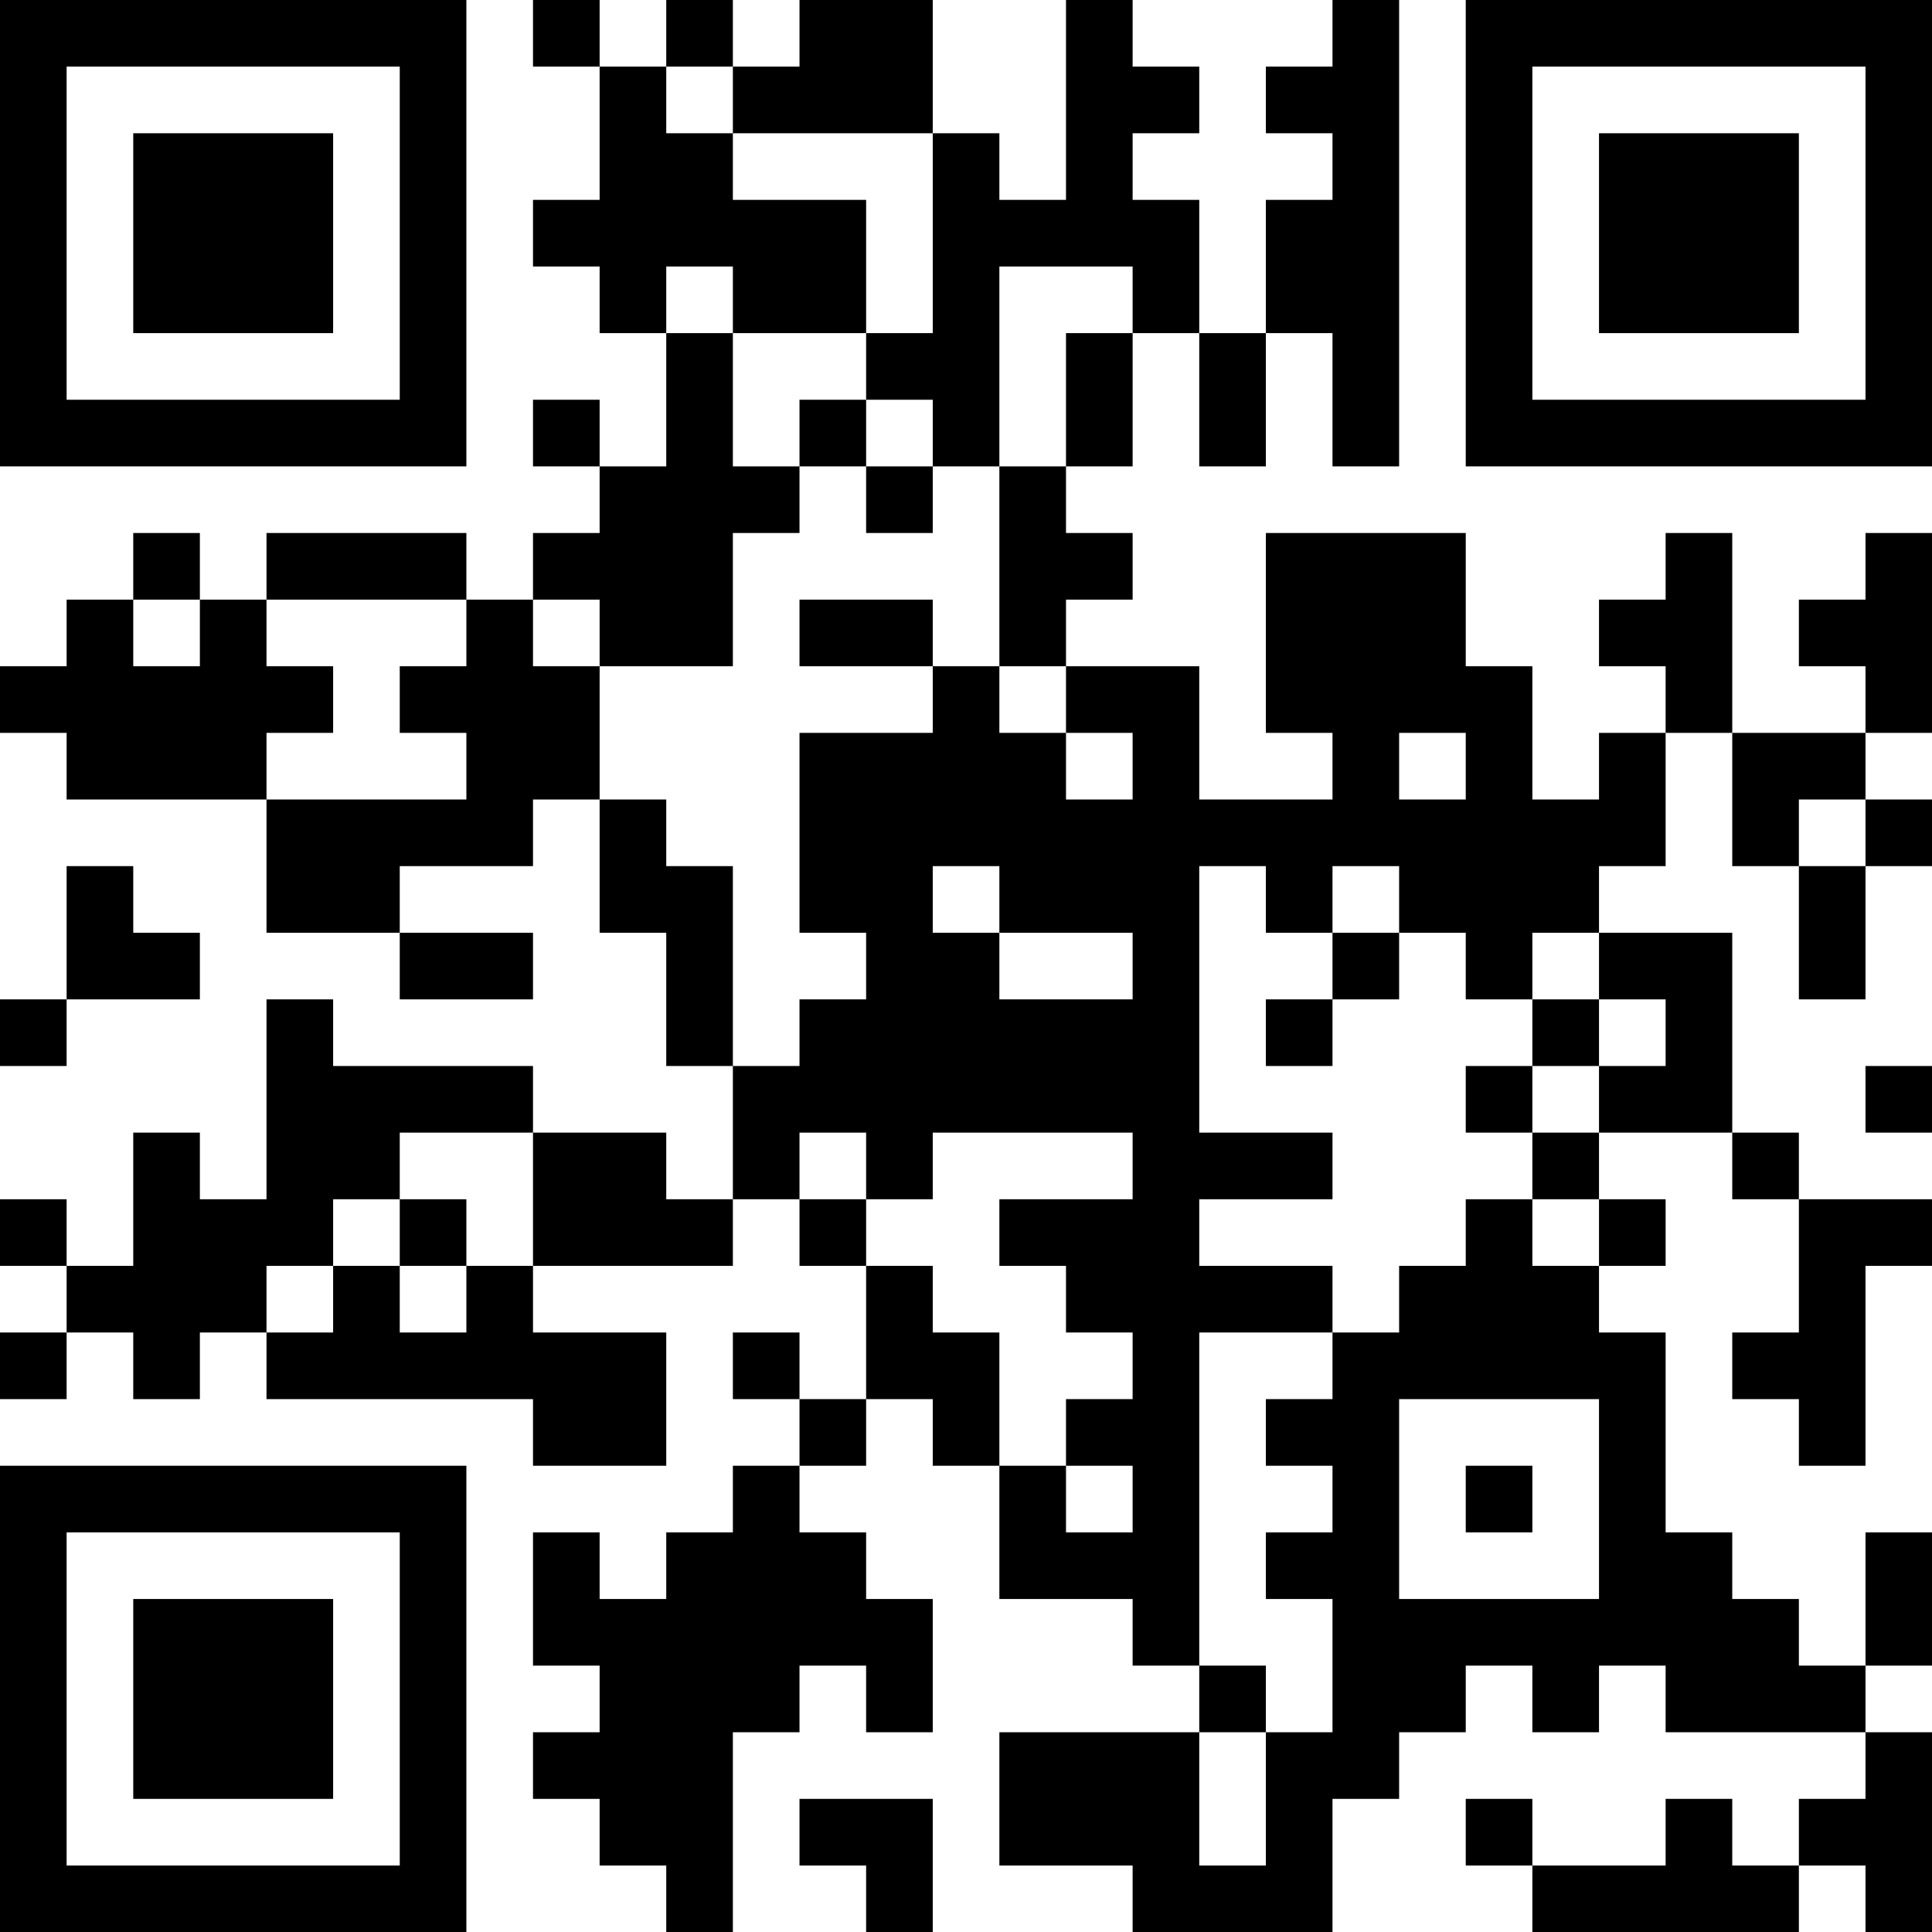 <?xml version="1.0" encoding="UTF-8"?>
<svg xmlns="http://www.w3.org/2000/svg" version="1.1" width="200" height="200" viewBox="0 0 200 200"><rect x="0" y="0" width="200" height="200" fill="#ffffff"/><g transform="scale(6.897)"><g transform="translate(0,0)"><path fill-rule="evenodd" d="M8 0L8 1L9 1L9 3L8 3L8 4L9 4L9 5L10 5L10 7L9 7L9 6L8 6L8 7L9 7L9 8L8 8L8 9L7 9L7 8L4 8L4 9L3 9L3 8L2 8L2 9L1 9L1 10L0 10L0 11L1 11L1 12L4 12L4 14L6 14L6 15L8 15L8 14L6 14L6 13L8 13L8 12L9 12L9 14L10 14L10 16L11 16L11 18L10 18L10 17L8 17L8 16L5 16L5 15L4 15L4 18L3 18L3 17L2 17L2 19L1 19L1 18L0 18L0 19L1 19L1 20L0 20L0 21L1 21L1 20L2 20L2 21L3 21L3 20L4 20L4 21L8 21L8 22L10 22L10 20L8 20L8 19L11 19L11 18L12 18L12 19L13 19L13 21L12 21L12 20L11 20L11 21L12 21L12 22L11 22L11 23L10 23L10 24L9 24L9 23L8 23L8 25L9 25L9 26L8 26L8 27L9 27L9 28L10 28L10 29L11 29L11 26L12 26L12 25L13 25L13 26L14 26L14 24L13 24L13 23L12 23L12 22L13 22L13 21L14 21L14 22L15 22L15 24L17 24L17 25L18 25L18 26L15 26L15 28L17 28L17 29L20 29L20 27L21 27L21 26L22 26L22 25L23 25L23 26L24 26L24 25L25 25L25 26L28 26L28 27L27 27L27 28L26 28L26 27L25 27L25 28L23 28L23 27L22 27L22 28L23 28L23 29L27 29L27 28L28 28L28 29L29 29L29 26L28 26L28 25L29 25L29 23L28 23L28 25L27 25L27 24L26 24L26 23L25 23L25 20L24 20L24 19L25 19L25 18L24 18L24 17L26 17L26 18L27 18L27 20L26 20L26 21L27 21L27 22L28 22L28 19L29 19L29 18L27 18L27 17L26 17L26 14L24 14L24 13L25 13L25 11L26 11L26 13L27 13L27 15L28 15L28 13L29 13L29 12L28 12L28 11L29 11L29 8L28 8L28 9L27 9L27 10L28 10L28 11L26 11L26 8L25 8L25 9L24 9L24 10L25 10L25 11L24 11L24 12L23 12L23 10L22 10L22 8L19 8L19 11L20 11L20 12L18 12L18 10L16 10L16 9L17 9L17 8L16 8L16 7L17 7L17 5L18 5L18 7L19 7L19 5L20 5L20 7L21 7L21 0L20 0L20 1L19 1L19 2L20 2L20 3L19 3L19 5L18 5L18 3L17 3L17 2L18 2L18 1L17 1L17 0L16 0L16 3L15 3L15 2L14 2L14 0L12 0L12 1L11 1L11 0L10 0L10 1L9 1L9 0ZM10 1L10 2L11 2L11 3L13 3L13 5L11 5L11 4L10 4L10 5L11 5L11 7L12 7L12 8L11 8L11 10L9 10L9 9L8 9L8 10L9 10L9 12L10 12L10 13L11 13L11 16L12 16L12 15L13 15L13 14L12 14L12 11L14 11L14 10L15 10L15 11L16 11L16 12L17 12L17 11L16 11L16 10L15 10L15 7L16 7L16 5L17 5L17 4L15 4L15 7L14 7L14 6L13 6L13 5L14 5L14 2L11 2L11 1ZM12 6L12 7L13 7L13 8L14 8L14 7L13 7L13 6ZM2 9L2 10L3 10L3 9ZM4 9L4 10L5 10L5 11L4 11L4 12L7 12L7 11L6 11L6 10L7 10L7 9ZM12 9L12 10L14 10L14 9ZM21 11L21 12L22 12L22 11ZM27 12L27 13L28 13L28 12ZM1 13L1 15L0 15L0 16L1 16L1 15L3 15L3 14L2 14L2 13ZM14 13L14 14L15 14L15 15L17 15L17 14L15 14L15 13ZM18 13L18 17L20 17L20 18L18 18L18 19L20 19L20 20L18 20L18 25L19 25L19 26L18 26L18 28L19 28L19 26L20 26L20 24L19 24L19 23L20 23L20 22L19 22L19 21L20 21L20 20L21 20L21 19L22 19L22 18L23 18L23 19L24 19L24 18L23 18L23 17L24 17L24 16L25 16L25 15L24 15L24 14L23 14L23 15L22 15L22 14L21 14L21 13L20 13L20 14L19 14L19 13ZM20 14L20 15L19 15L19 16L20 16L20 15L21 15L21 14ZM23 15L23 16L22 16L22 17L23 17L23 16L24 16L24 15ZM28 16L28 17L29 17L29 16ZM6 17L6 18L5 18L5 19L4 19L4 20L5 20L5 19L6 19L6 20L7 20L7 19L8 19L8 17ZM12 17L12 18L13 18L13 19L14 19L14 20L15 20L15 22L16 22L16 23L17 23L17 22L16 22L16 21L17 21L17 20L16 20L16 19L15 19L15 18L17 18L17 17L14 17L14 18L13 18L13 17ZM6 18L6 19L7 19L7 18ZM21 21L21 24L24 24L24 21ZM22 22L22 23L23 23L23 22ZM12 27L12 28L13 28L13 29L14 29L14 27ZM0 0L0 7L7 7L7 0ZM1 1L1 6L6 6L6 1ZM2 2L2 5L5 5L5 2ZM22 0L22 7L29 7L29 0ZM23 1L23 6L28 6L28 1ZM24 2L24 5L27 5L27 2ZM0 22L0 29L7 29L7 22ZM1 23L1 28L6 28L6 23ZM2 24L2 27L5 27L5 24Z" fill="#000000"/></g></g></svg>
